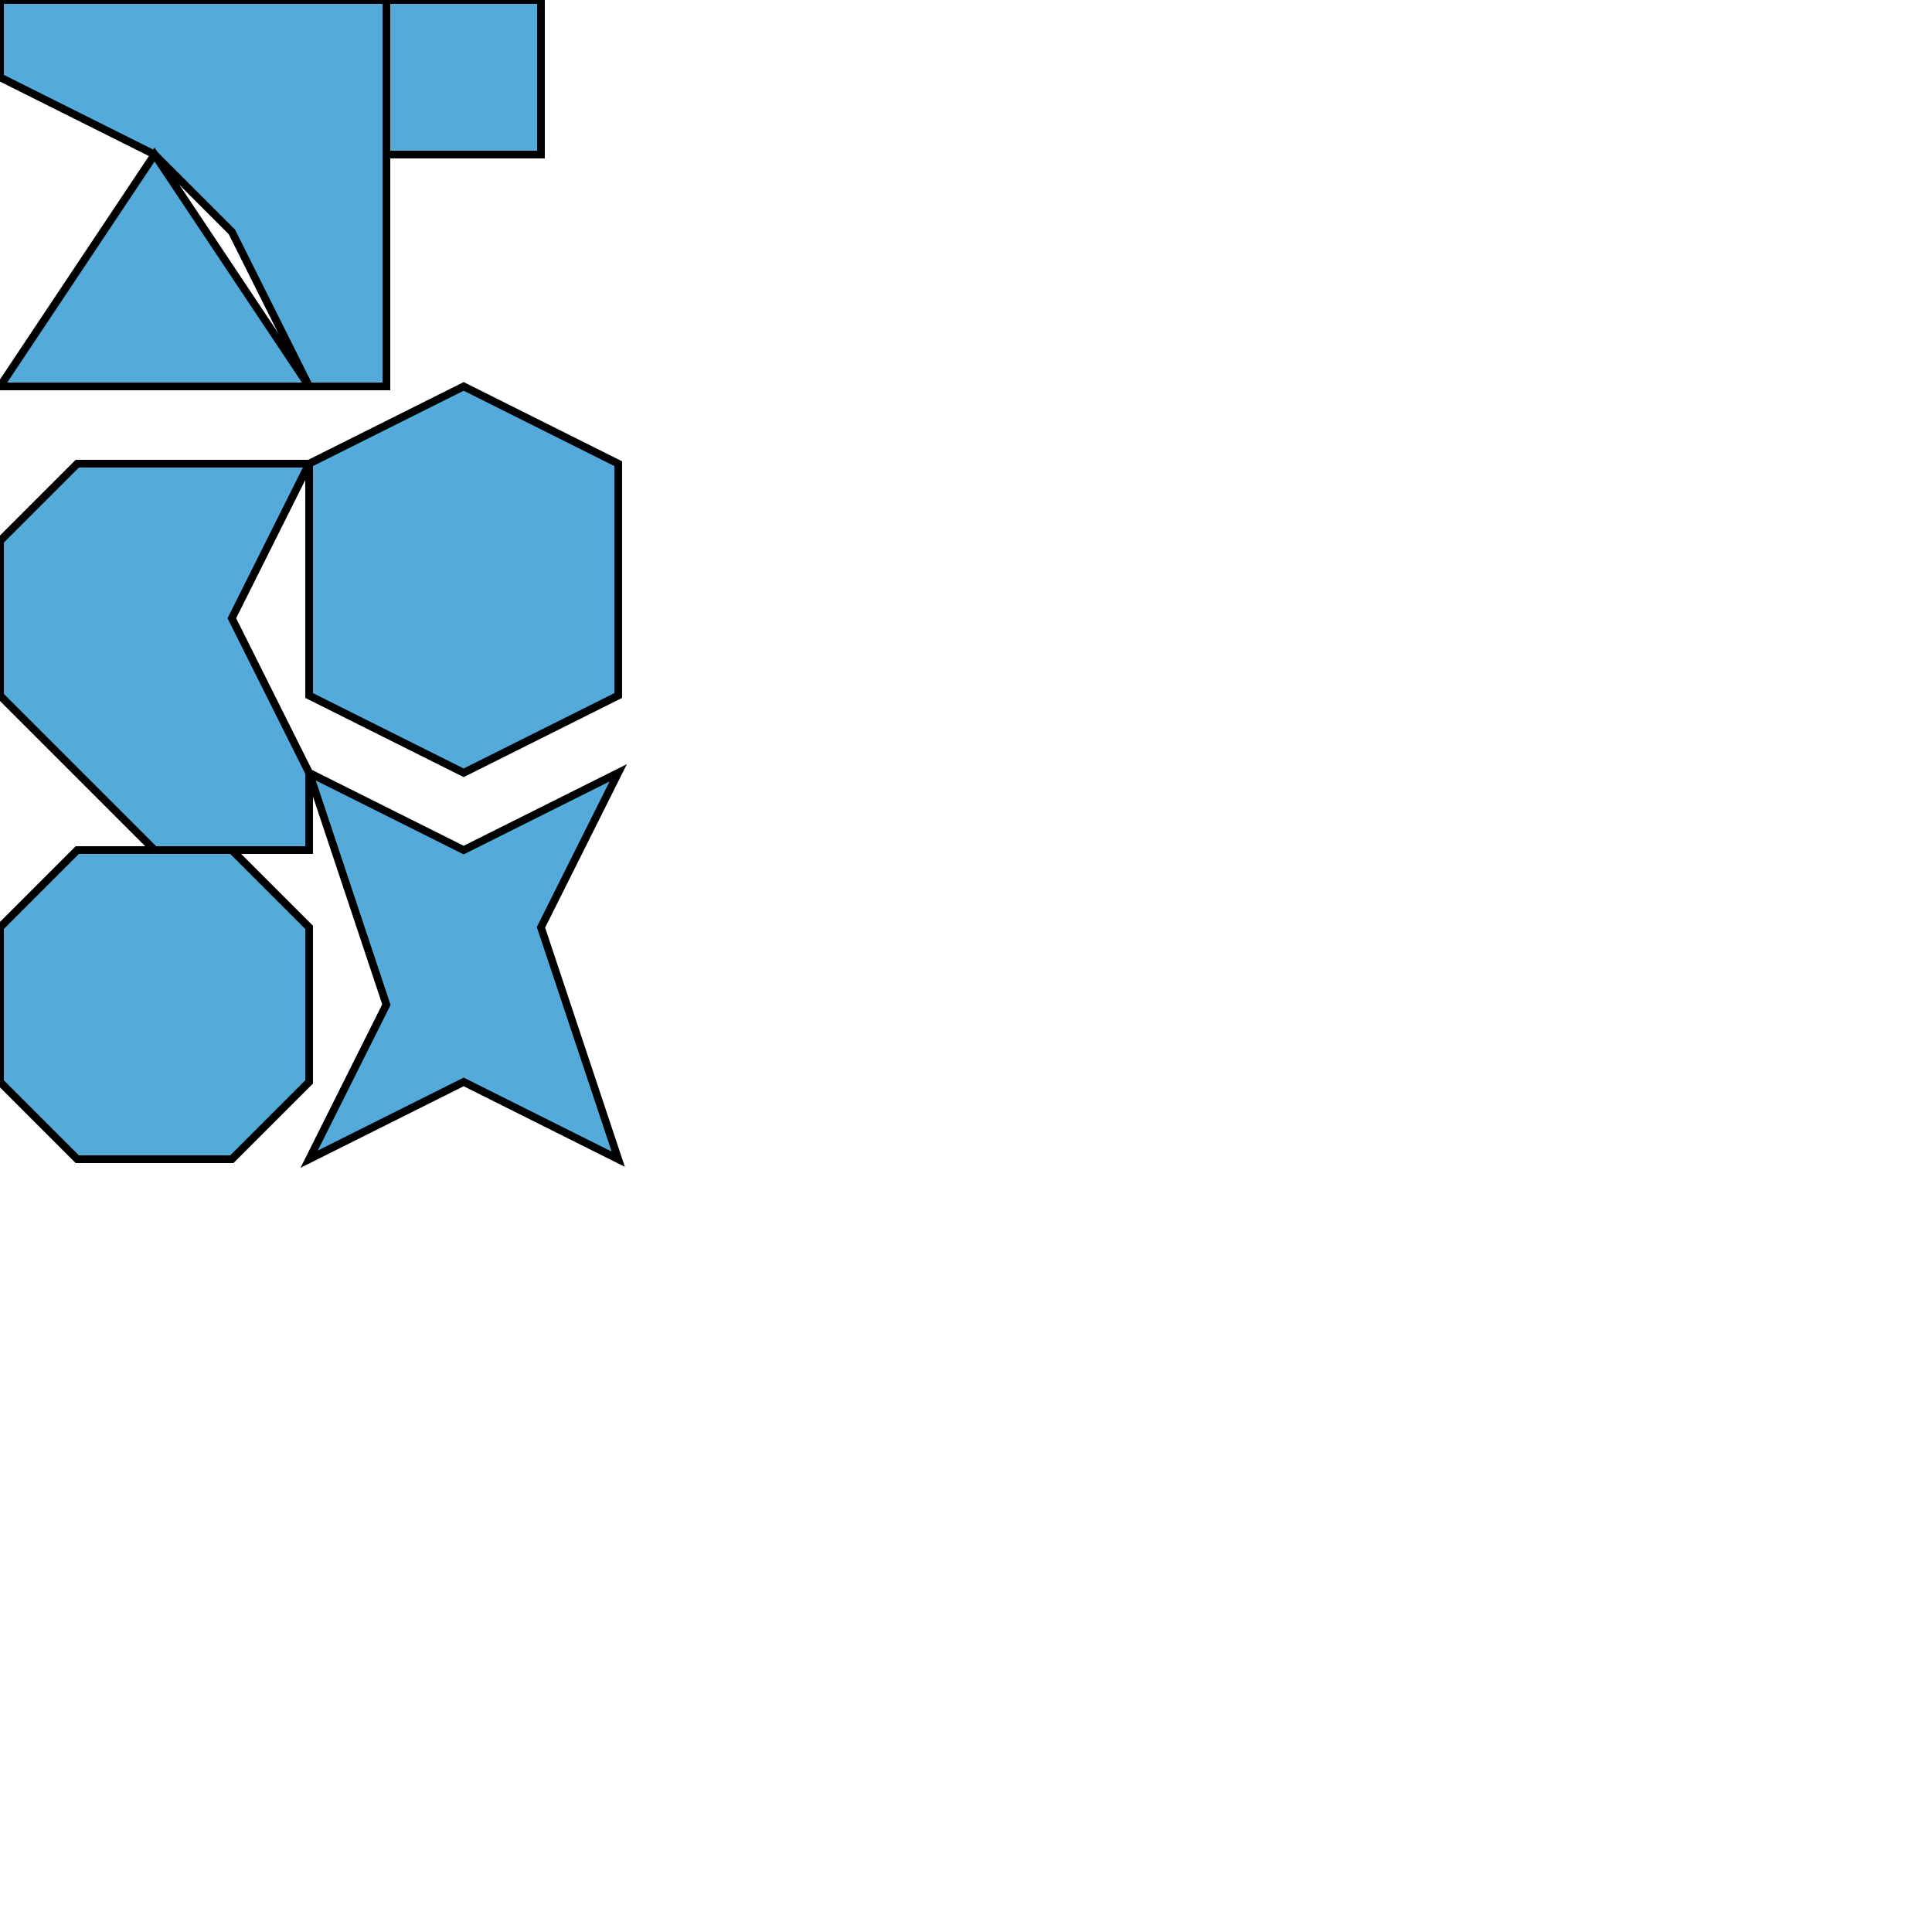 <?xml version="1.0" encoding="UTF-8"?>
<!DOCTYPE svg PUBLIC "-//W3C//DTD SVG 1.1//EN" "http://www.w3.org/Graphics/SVG/1.1/DTD/svg11.dtd">
<svg xmlns="http://www.w3.org/2000/svg" xml:space="preserve" width="700.mm" height="700.0mm" style="shape-rendering:geometricPrecision; text-rendering:geometricPrecision; image-rendering:optimizeQuality; fill-rule:evenodd; clip-rule:evenodd"
viewBox="0 0 25.0 25.0">
<defs>
<style type="text/css">
<![CDATA[
.str0 {stroke:#373435;stroke-width:0.10}
.str1 {stroke:black;stroke-width:0.10}
.fil0 {fill:#E6E7E8}
.fil1 {fill:#5A8335}
.fil2 {fill:#E5A803}
.fil3 {fill:#651854}
.fil4 {fill:#349D80}
.fil5 {fill:#349D80}
.fil6 {fill:#54ABDA}
.fil7 {fill:#D99BD8}
.fil8 {fill:#B89A42}
.fil9 {fill:#69AFA5}
.fil10 {fill:#9C42BC}
.fil11 {fill:#7A3586}
.fil12 {fill:#8134DD}
]]>
</style>
</defs>
<g id="Camada_x0020_1">


<!--<polygon class="fil9 str1" points="3.0,0.0 4.0,1.0 5.0,3.0 4.0,5.0 0.0,5.0 0.0,2.0 1.0,0.0"/>
<polygon class="fil6 str1" points="3.0,3.0 5.0,3.0 4.0,1.0"/>
<polygon class="fil5 str1" points="5.0,3.0 6.0,4.0 8.0,4.0 8.0,1.0 6.0,1.0"/>
<polygon class="fil3 str1" points="0.0,2.0 1.0,3.0 3.0,3.0 3.0,0.0 1.0,0.0"/>
<polygon class="fil10 str1" points="10.0,15.0 11.0,16.0 12.0,18.0 11.0,20.0 7.0,20.0 7.0,17.0 8.0,15.0"/>-->

<polygon class='fil6 str1' points='4.0,6.0 6.0,5.0 8.0,6.0 8.0,9.0 6.0,10.0 4.0,9.0 '/>
<polygon class='fil6 str1' points='1.0,6.0 4.0,6.0 3.0,8.0 4.0,10.0 4.0,11.0 2.0,11.0 0.0,9.0 0.0,7.0 '/>
<polygon class='fil6 str1' points='1.0,11.0 3.0,11.0 4.0,12.0 4.0,14.0 3.0,15.0 1.0,15.0 0.0,14.0 0.0,12.0 '/>
<polygon class='fil6 str1' points='4.0,10.0 6.0,11.0 8.0,10.0 7.0,12.0 8.0,15.0 6.0,14.0 4.0,15.0 5.0,13.0 '/>
<polygon class='fil6 str1' points='0.0,0.0 5.0,0.0 5.0,5.0 4.0,5.0 3.0,3.0 2.0,2.0 0.0,1.0 '/>
<polygon class='fil6 str1' points='2.0,2.0 4.0,5.0 0.0,5.0 '/>
<polygon class='fil6 str1' points='5.0,0.0 7.0,0.0 7.0,2.0 5.0,2.0 '/>



</g></svg>
